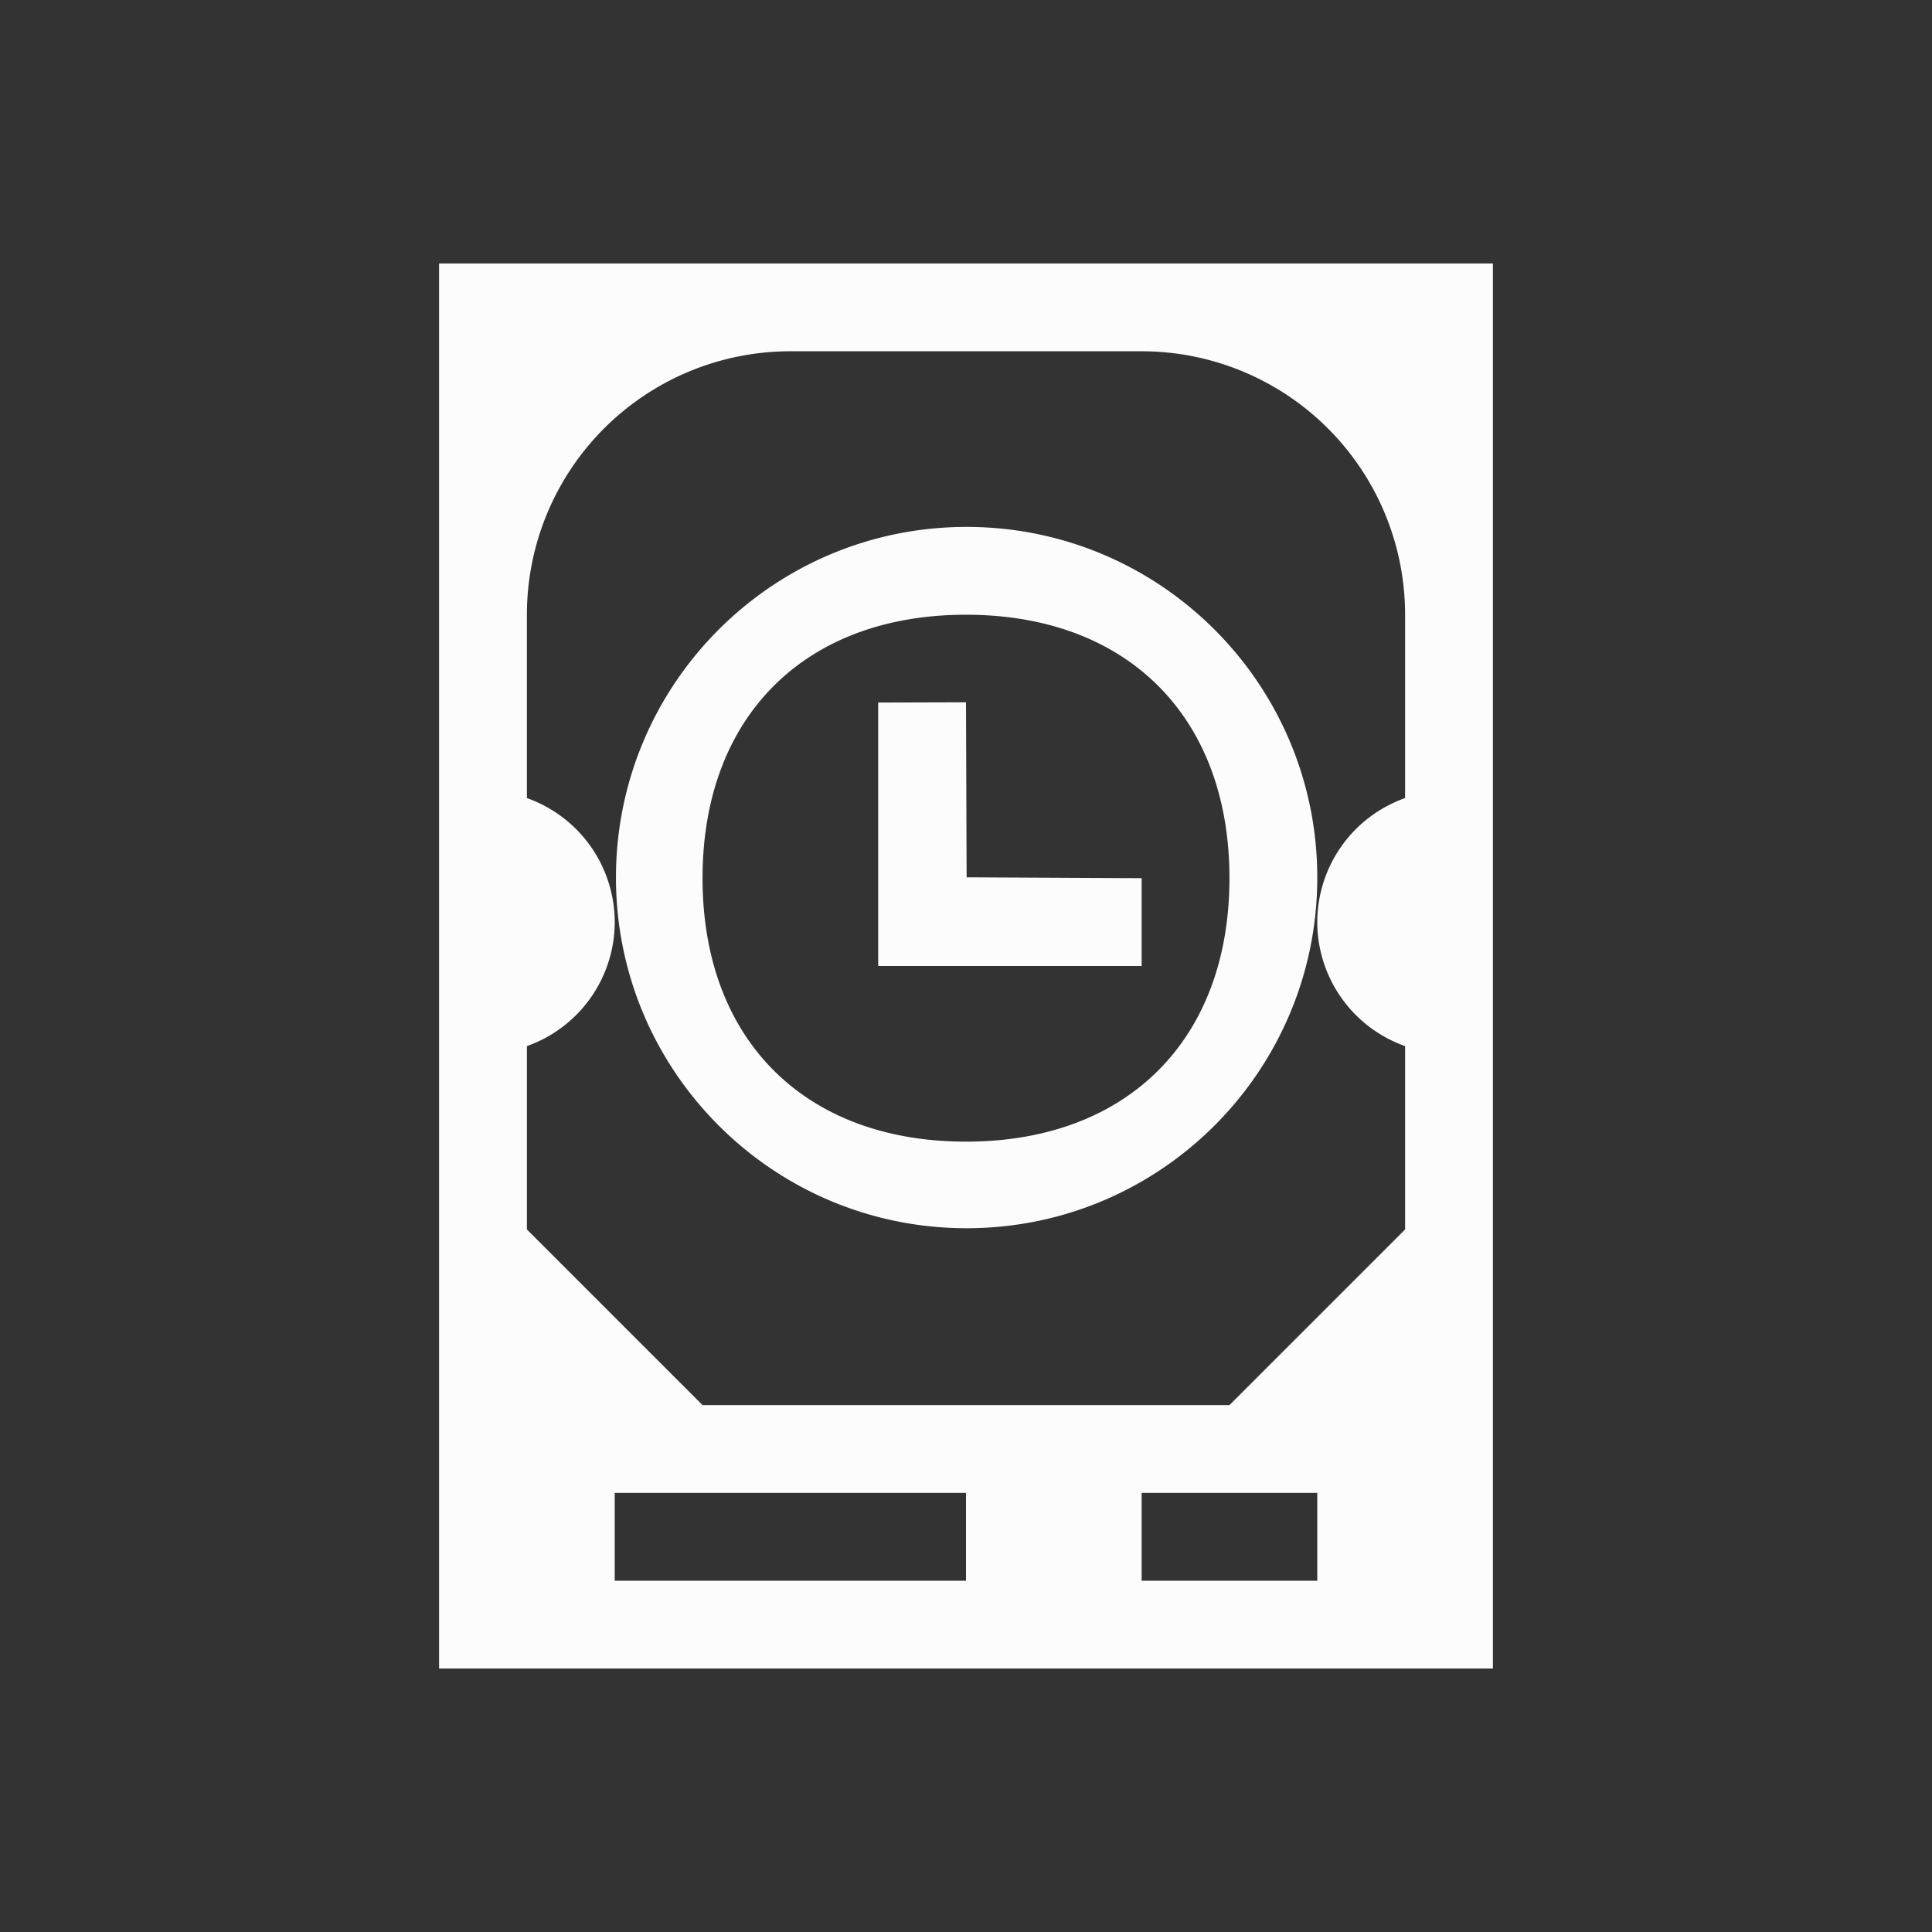 <?xml version="1.0" encoding="UTF-8"?>
<svg xmlns="http://www.w3.org/2000/svg" xmlns:xlink="http://www.w3.org/1999/xlink" xmlns:cc="http://creativecommons.org/ns#" xmlns:dc="http://purl.org/dc/elements/1.1/" xmlns:rdf="http://www.w3.org/1999/02/22-rdf-syntax-ns#" xmlns:inkscape="http://www.inkscape.org/namespaces/inkscape" xmlns:sodipodi="http://sodipodi.sourceforge.net/DTD/sodipodi-0.dtd" width="22" height="22">

<rect width="100%" height="100%" fill="#333333" stroke="none"/>

<g id="kup" transform="translate(0,-1030.362)">
<g id="vlc">
<path id="rect4246" class="ColorScheme-Text" d="m0 1030.362h22v22h-22z" fill="none"/>
</g>
<path id="innershape"  d="m11.007 1036.362c-2.205 0-3.993 1.788-3.993 3.993s1.788 3.993 3.993 3.993 3.993-1.788 3.993-3.993-1.788-3.993-3.993-3.993zm-0.007 1c1.838 0 3 1.162 3 3s-1.162 3-3 3c-1.838 0-3-1.162-3-3s1.162-3 3-3zm-1 1v3h3v-1l-1.993-0.01-0.007-1.993zm-5-5v16h12v-16zm4 1h4a3 3 0 0 1 3 3v2.088a1.5 1.5 0 0 0-1 1.412 1.5 1.5 0 0 0 1 1.412v2.088l-2 2h-6l-2-2v-2.088a1.5 1.5 0 0 0 1-1.412 1.5 1.5 0 0 0-1-1.412v-2.088a3 3 0 0 1 3-3zm-2 13h4v1h-4zm6 0h2v1h-2z" fill="#fcfcfc"/>
</g>
</svg>
